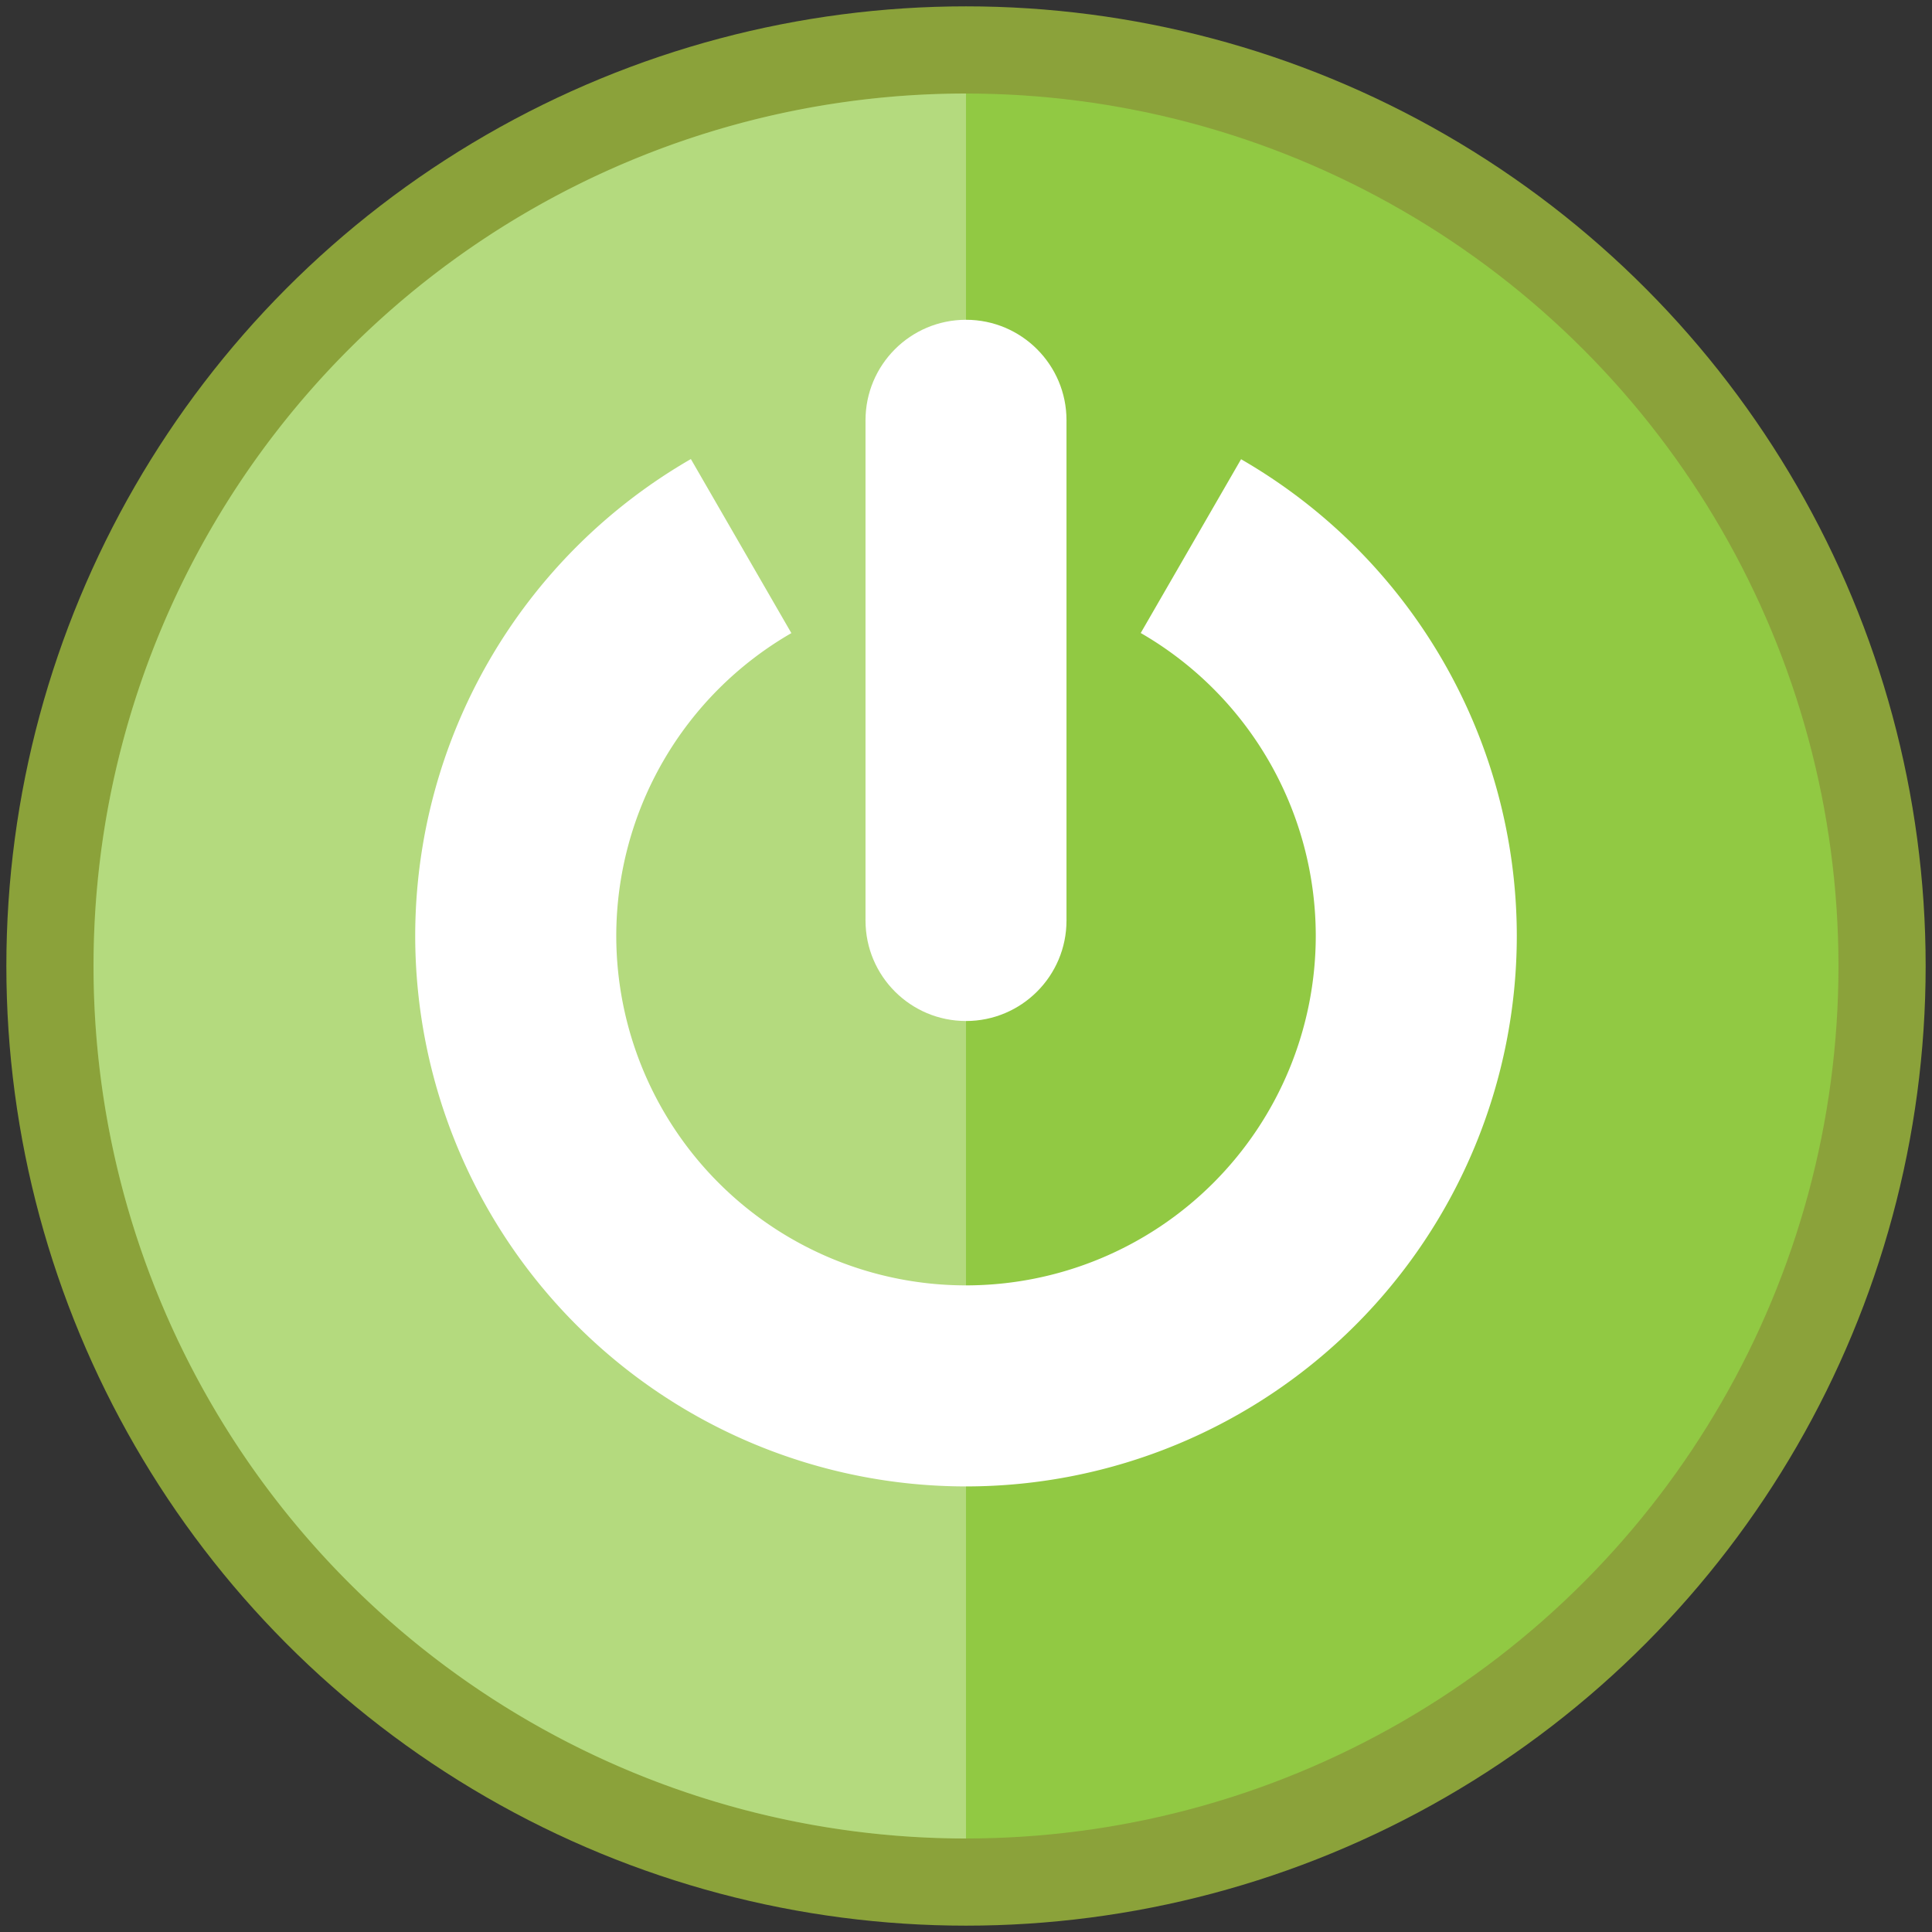 <?xml version="1.0" encoding="UTF-8" standalone="no"?>
<!-- Created with Inkscape (http://www.inkscape.org/) -->

<svg
   xmlns:dc="http://purl.org/dc/elements/1.1/"
   xmlns:cc="http://creativecommons.org/ns#"
   xmlns:rdf="http://www.w3.org/1999/02/22-rdf-syntax-ns#"
   xmlns:svg="http://www.w3.org/2000/svg"
   xmlns="http://www.w3.org/2000/svg"
   xmlns:sodipodi="http://sodipodi.sourceforge.net/DTD/sodipodi-0.dtd"
   xmlns:inkscape="http://www.inkscape.org/namespaces/inkscape"
   width="50mm"
   height="50mm"
   viewBox="0 0 177.165 177.165"
   id="svg2"
   version="1.1"
   inkscape:version="0.91 r"
   sodipodi:docname="on.svg">
  <rect x="0" y="0" width="177.165" height="177.165" fill="#333333" stroke="none"/>
  <defs
     id="defs4" />
  <sodipodi:namedview
     id="base"
     pagecolor="#ffffff"
     bordercolor="#666666"
     borderopacity="1.0"
     inkscape:pageopacity="0.0"
     inkscape:pageshadow="2"
     inkscape:zoom="2.8284271"
     inkscape:cx="178.61427"
     inkscape:cy="67.450865"
     inkscape:document-units="px"
     inkscape:current-layer="g4193"
     showgrid="false"
     inkscape:showpageshadow="false"
     inkscape:object-paths="true"
     inkscape:snap-intersection-paths="true"
     inkscape:object-nodes="true"
     inkscape:snap-smooth-nodes="true"
     inkscape:snap-midpoints="true"
     inkscape:snap-object-midpoints="false"
     inkscape:window-width="1366"
     inkscape:window-height="696"
     inkscape:window-x="0"
     inkscape:window-y="24"
     inkscape:window-maximized="1" />
  <g
     inkscape:label="Layer 1"
     inkscape:groupmode="layer"
     id="layer1"
     transform="translate(0,-875.197)"
     style="display:none">
    <path
       inkscape:connector-curvature="0"
       style="opacity:1;fill:#e5bd41;fill-opacity:1;fill-rule:evenodd;stroke:none;stroke-width:7;stroke-miterlimit:4;stroke-dasharray:none;stroke-opacity:1"
       d="m 63.352,917.293 a 50.508,50.508 0 0 0 -25.277,43.701 50.508,50.508 0 0 0 50.508,50.508 50.508,50.508 0 0 0 50.508,-50.508 50.508,50.508 0 0 0 -25.285,-43.686 l -9.201,15.936 a 32.072,32.072 0 0 1 16.051,27.75 32.072,32.072 0 0 1 -32.072,32.072 32.072,32.072 0 0 1 -32.072,-32.072 32.072,32.072 0 0 1 16.057,-27.74 l -9.215,-15.961 z"
       id="path4136" />
    <path
       transform="matrix(0,-1,1,0,0,0)"
       d="m -962.003,213.348 a 90.409,90.409 0 0 1 0,90.409 l -78.296,-45.204 z"
       sodipodi:end="0.52359878"
       sodipodi:start="5.7595865"
       sodipodi:ry="90.408653"
       sodipodi:rx="90.408653"
       sodipodi:cy="258.5524"
       sodipodi:cx="-1040.2994"
       sodipodi:type="arc"
       id="path4141"
       style="opacity:1;fill:#e5bd41;fill-opacity:1;fill-rule:evenodd;stroke:none;stroke-width:7;stroke-miterlimit:4;stroke-dasharray:none;stroke-opacity:1" />
    <ellipse
       ry="9.215"
       rx="9.215"
       cy="925.833"
       cx="257.498"
       id="ellipse4169"
       style="opacity:1;fill:#75e541;fill-opacity:1;fill-rule:evenodd;stroke:none;stroke-width:7;stroke-miterlimit:4;stroke-dasharray:none;stroke-opacity:1" />
    <rect
       style="opacity:1;fill:#75e541;fill-opacity:1;fill-rule:evenodd;stroke:none;stroke-width:7;stroke-miterlimit:4;stroke-dasharray:none;stroke-opacity:1"
       id="rect4176"
       width="18.431"
       height="45.873"
       x="79.367"
       y="913.736" />
    <path
       style="opacity:1;fill:#75e541;fill-opacity:1;fill-rule:evenodd;stroke:none;stroke-width:7;stroke-miterlimit:4;stroke-dasharray:none;stroke-opacity:1"
       d="m 221.27,901.125 a 9.215,9.215 0 0 1 -9.215,9.215 9.215,9.215 0 0 1 -9.215,-9.215 9.215,9.215 0 0 1 9.215,-9.215 9.215,9.215 0 0 1 9.215,9.215 z"
       id="ellipse4178"
       inkscape:connector-curvature="0" />
    <ellipse
       style="opacity:1;fill:#75e541;fill-opacity:1;fill-rule:evenodd;stroke:none;stroke-width:7;stroke-miterlimit:4;stroke-dasharray:none;stroke-opacity:1"
       id="ellipse4186"
       cx="88.583"
       cy="959.609"
       rx="9.215"
       ry="9.215" />
    <ellipse
       ry="9.215"
       rx="9.215"
       cy="913.736"
       cx="88.583"
       id="ellipse4188"
       style="opacity:1;fill:#75e541;fill-opacity:1;fill-rule:evenodd;stroke:none;stroke-width:7;stroke-miterlimit:4;stroke-dasharray:none;stroke-opacity:1" />
    <path
       style="opacity:1;fill:#41e5b1;fill-opacity:0.327;fill-rule:evenodd;stroke:none;stroke-width:7;stroke-miterlimit:4;stroke-dasharray:none;stroke-opacity:1"
       d="m 546.856,477.386 c -41.985,-0.017 -79.792,38.792 -78.097,81.031 0.268,37.955 30.828,73.814 68.732,78.219 37.642,5.495 77.567,-18.739 87.904,-55.803 10.331,-33.887 -3.906,-74.455 -35.35,-91.945 -12.956,-7.734 -28.086,-11.871 -43.189,-11.502 z"
       id="circle4211"
       inkscape:connector-curvature="0" />
  </g>
  <g
     transform="translate(0,-875.197)"
     id="g4193"
     inkscape:groupmode="layer"
     inkscape:label="Layer 1 copy">
    <circle
       style="opacity:1;fill:#8ba23a;fill-opacity:1;fill-rule:evenodd;stroke:none;stroke-width:7;stroke-miterlimit:4;stroke-dasharray:none;stroke-opacity:1"
       id="path4209"
       cx="88.583"
       cy="963.78"
       r="88" />
    <circle
       style="opacity:1;fill:#91c943;fill-opacity:1;fill-rule:evenodd;stroke:none;stroke-width:7;stroke-miterlimit:4;stroke-dasharray:none;stroke-opacity:1"
       id="path4221"
       cx="88.583"
       cy="963.78"
       r="80.006" />
    <path
       id="path4195"
       d="m 63.352,917.293 a 50.508,50.508 0 0 0 -25.277,43.701 50.508,50.508 0 0 0 50.508,50.508 50.508,50.508 0 0 0 50.508,-50.508 50.508,50.508 0 0 0 -25.285,-43.686 l -9.201,15.936 a 32.072,32.072 0 0 1 16.051,27.75 32.072,32.072 0 0 1 -32.072,32.072 32.072,32.072 0 0 1 -32.072,-32.072 32.072,32.072 0 0 1 16.057,-27.74 l -9.215,-15.961 z"
       style="opacity:1;fill:#ffffff;fill-opacity:1;fill-rule:evenodd;stroke:none;stroke-width:7;stroke-miterlimit:4;stroke-dasharray:none;stroke-opacity:1"
       inkscape:connector-curvature="0" />
    <rect
       y="913.736"
       x="79.367"
       height="45.873"
       width="18.431"
       id="rect4201"
       style="opacity:1;fill:#ffffff;fill-opacity:1;fill-rule:evenodd;stroke:none;stroke-width:7;stroke-miterlimit:4;stroke-dasharray:none;stroke-opacity:1" />
    <ellipse
       ry="9.215"
       rx="9.215"
       cy="959.609"
       cx="88.583"
       id="ellipse4205"
       style="opacity:1;fill:#ffffff;fill-opacity:1;fill-rule:evenodd;stroke:none;stroke-width:7;stroke-miterlimit:4;stroke-dasharray:none;stroke-opacity:1" />
    <ellipse
       style="opacity:1;fill:#ffffff;fill-opacity:1;fill-rule:evenodd;stroke:none;stroke-width:7;stroke-miterlimit:4;stroke-dasharray:none;stroke-opacity:1"
       id="ellipse4207"
       cx="88.583"
       cy="913.736"
       rx="9.215"
       ry="9.215" />
    <path
       style="opacity:1;fill:#ffffff;fill-opacity:0.314;fill-rule:evenodd;stroke:none;stroke-width:7;stroke-miterlimit:4;stroke-dasharray:none;stroke-opacity:1"
       d="M 88.582 8.576 A 80.006 80.006 0 0 0 8.576 88.582 A 80.006 80.006 0 0 0 88.582 168.59 L 88.582 8.576 z "
       transform="translate(0,875.197)"
       id="circle4223" />
  </g>
</svg>
